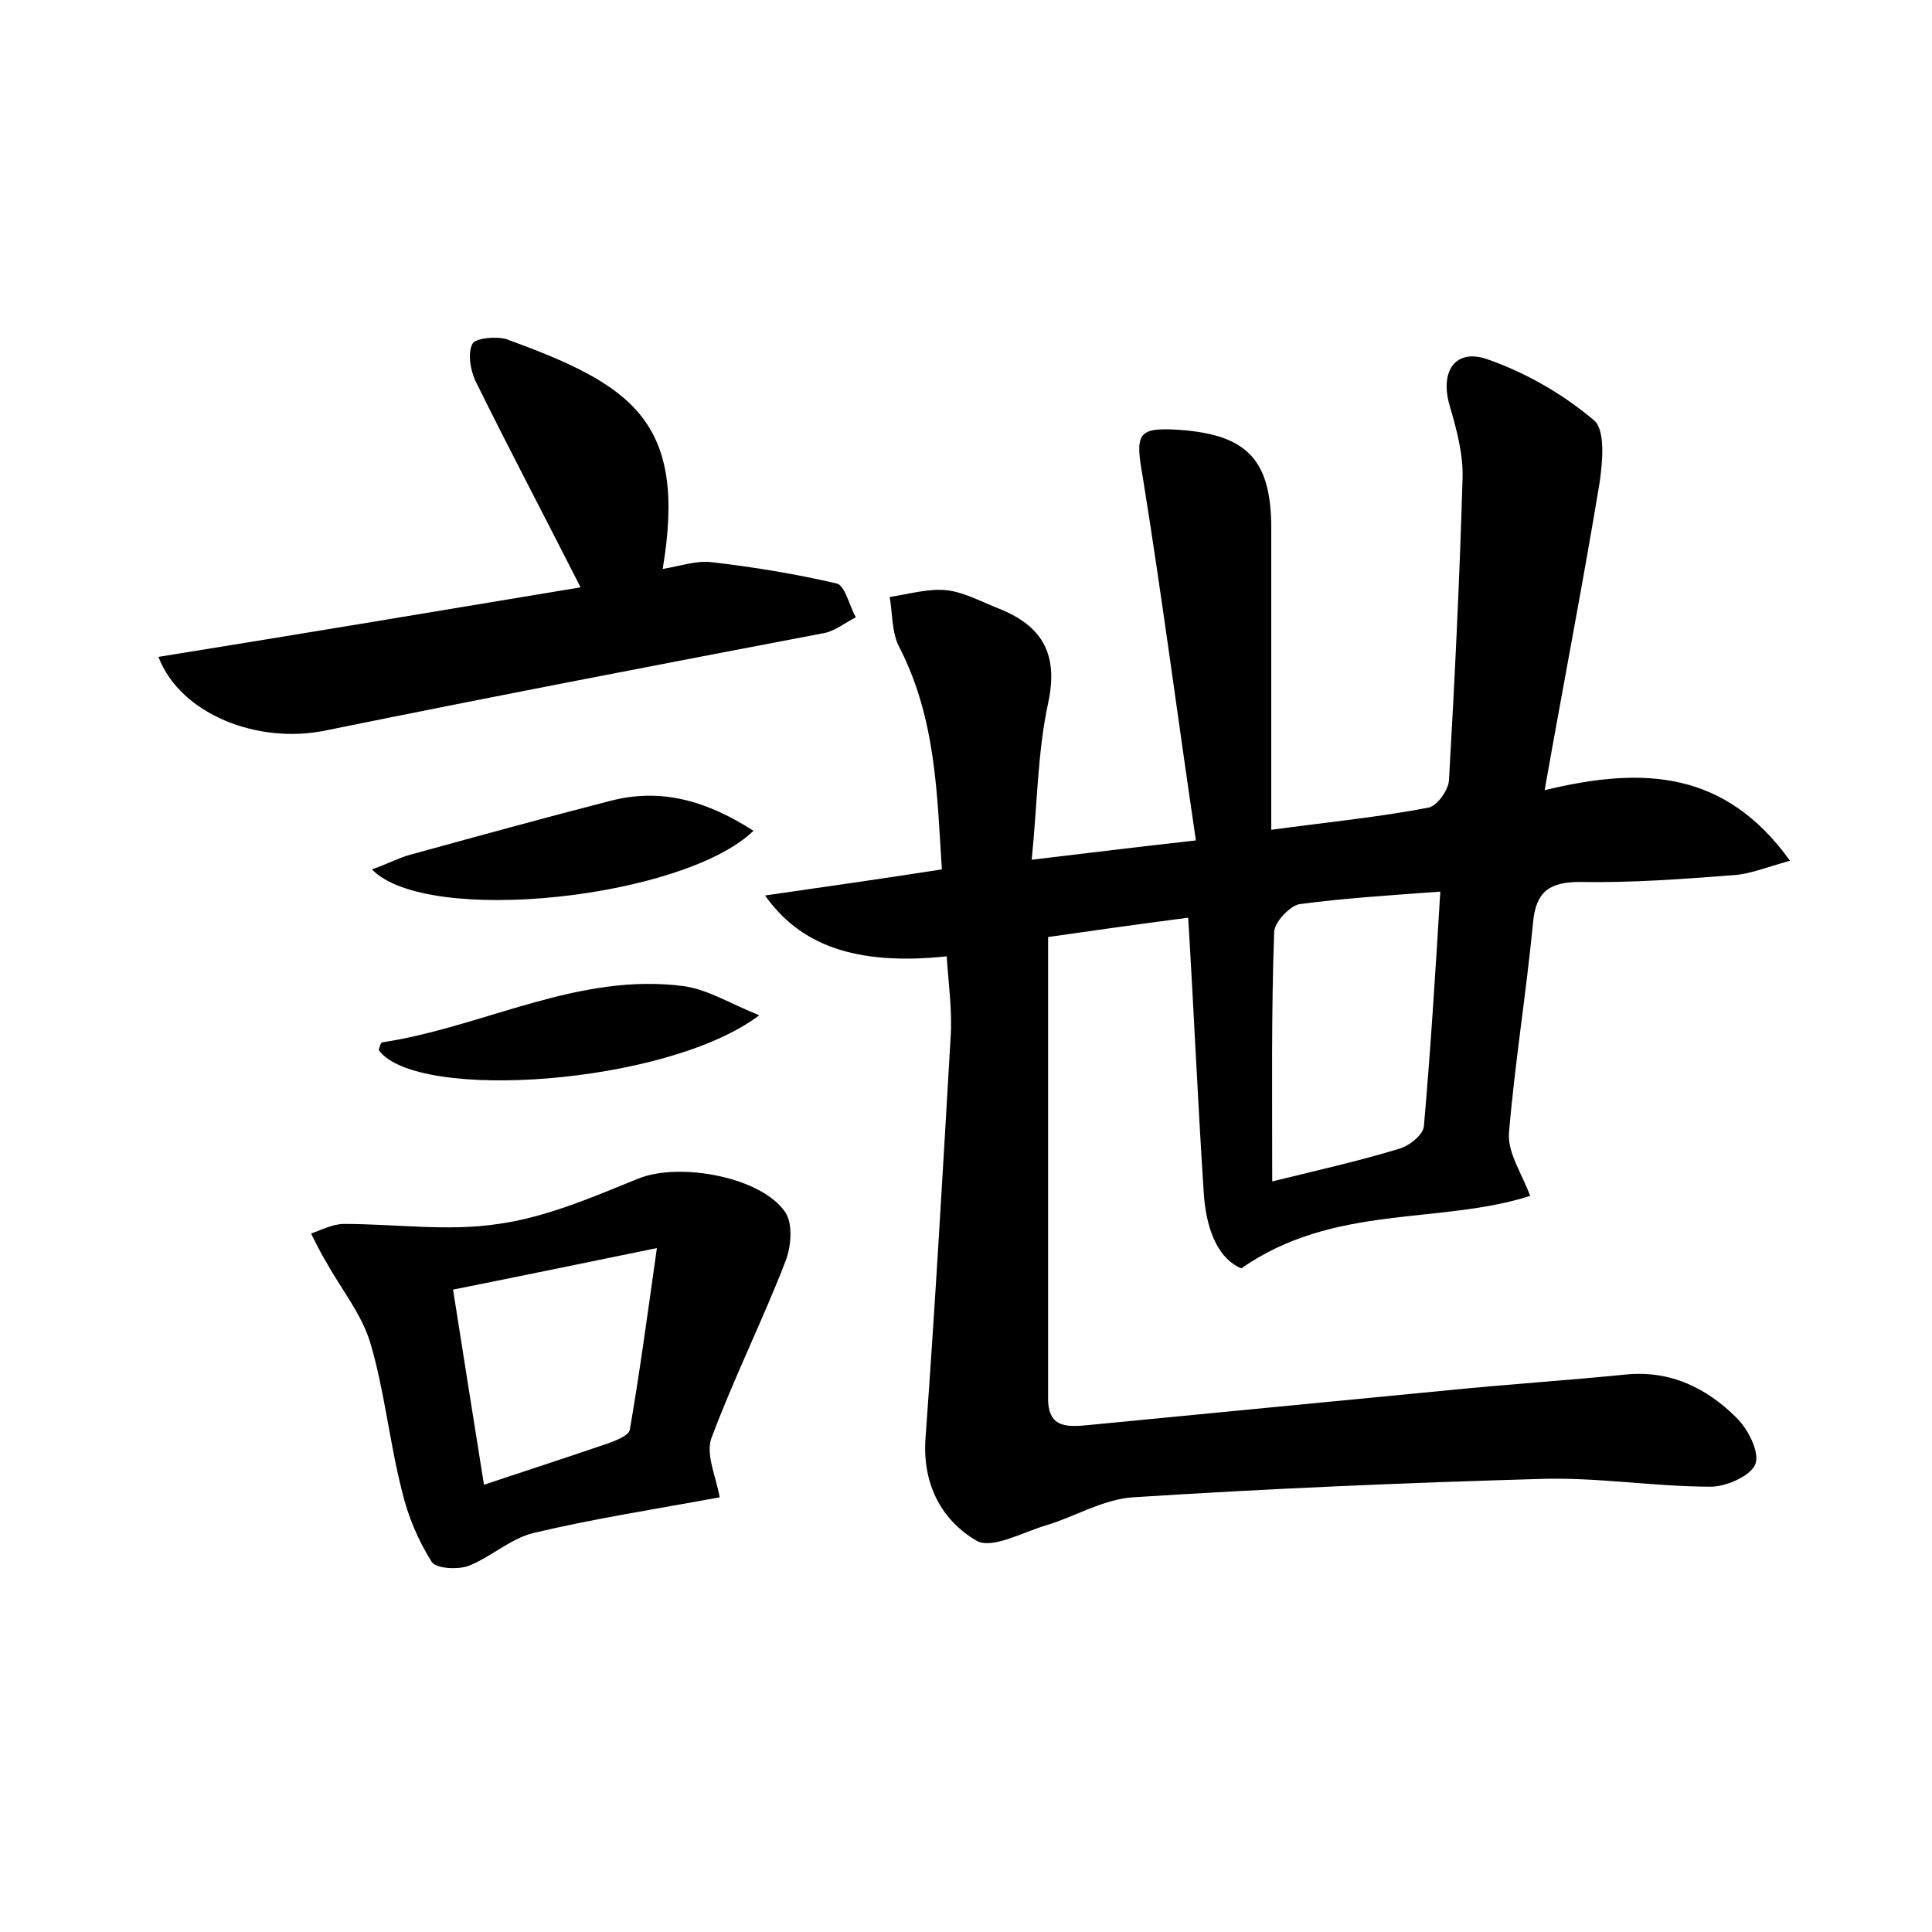 <?xml version="1.0" encoding="utf-8"?>
<!-- Generator: Adobe Illustrator 22.0.0, SVG Export Plug-In . SVG Version: 6.00 Build 0)  -->
<svg version="1.1" id="图层_1" xmlns="http://www.w3.org/2000/svg" xmlns:xlink="http://www.w3.org/1999/xlink" x="0px" y="0px"
	 viewBox="0 0 200 200" style="enable-background:new 0 0 200 200;" xml:space="preserve">
<style type="text/css">
	.st1{fill:#010000;}
	.st4{fill:#fbfafc;}
</style>
<g>
	
	<path d="M98,99c-9.5,1-15.2-1.2-18.8-6.3c6.2-0.9,11.9-1.7,18.3-2.7c-0.5-7.8-0.6-15.6-4.4-23c-0.8-1.5-0.7-3.5-1-5.2
		c2-0.3,4-0.9,5.9-0.7c1.8,0.2,3.6,1.2,5.4,1.9c4.5,1.8,6.2,4.7,5.1,9.8c-1.1,5.1-1.1,10.3-1.7,16.2c5.9-0.7,10.7-1.3,17-2
		c-1.9-12.8-3.5-25.2-5.5-37.6c-0.8-4.5-0.6-5.2,3.8-4.9c7,0.5,9.5,3.1,9.5,10.2c0,10.2,0,20.4,0,31.2c5.9-0.8,11.1-1.3,16.3-2.3
		c0.9-0.2,2.1-1.9,2.1-2.9c0.6-10.4,1.1-20.8,1.4-31.1c0.1-2.5-0.6-5.1-1.3-7.5c-1.1-3.6,0.5-6.1,3.9-4.9c4,1.4,7.8,3.6,11,6.3
		c1.2,1,0.9,4.3,0.6,6.4c-1.7,10.3-3.7,20.6-5.7,31.9c10.3-2.5,18.7-2,25.4,7.3c-2.5,0.7-4.2,1.4-5.9,1.5
		c-5.3,0.4-10.5,0.8-15.8,0.7c-3.1,0-4.6,0.9-4.9,4.2c-0.7,7.3-1.9,14.6-2.5,21.9c-0.1,2,1.4,4.2,2.2,6.4c-9.4,3-20.3,0.8-29.9,7.5
		c-2.6-1.1-3.7-4.4-3.9-8c-0.6-9.2-1-18.4-1.6-28.3c-5.4,0.7-10.3,1.4-14.5,2c0,16.3,0,32.1,0,47.8c0,3.2,2.2,2.9,4.4,2.7
		c12.4-1.2,24.8-2.4,37.2-3.6c6-0.6,12.1-1,18.1-1.6c4.7-0.5,8.5,1.4,11.6,4.5c1.2,1.2,2.4,3.6,1.9,4.8c-0.5,1.2-3,2.3-4.6,2.3
		c-5.9,0-11.8-1-17.7-0.8c-14,0.4-28.1,1-42.1,1.9c-3.1,0.2-6,2-9,2.9c-2.4,0.7-5.6,2.5-7.2,1.6c-3.6-2.1-5.6-5.8-5.3-10.5
		c1-13.8,1.8-27.7,2.6-41.5C98.6,104.7,98.2,102,98,99z M131.7,122.3c5.3-1.3,9.3-2.2,13.2-3.4c1-0.3,2.4-1.4,2.5-2.3
		c0.7-8,1.2-16,1.7-24.3c-5.5,0.4-10.1,0.7-14.6,1.3c-1,0.2-2.6,1.9-2.6,2.9C131.6,104.8,131.7,113.1,131.7,122.3z"/>
	<path d="M74.5,155c-6.5,1.2-13,2.2-19.3,3.7c-2.4,0.6-4.4,2.5-6.7,3.4c-1.1,0.4-3.3,0.3-3.8-0.4c-1.4-2.2-2.5-4.8-3.1-7.4
		c-1.3-5.1-1.8-10.4-3.3-15.4c-0.9-2.9-3-5.5-4.5-8.2c-0.6-1-1.1-2-1.6-3c1.1-0.4,2.3-1,3.4-1c5.3,0,10.8,0.8,16,0
		c5-0.7,9.8-2.8,14.5-4.7c4.2-1.7,12.7-0.2,15.2,3.5c0.8,1.2,0.6,3.6,0,5.1c-2.4,6.2-5.4,12.2-7.7,18.4
		C73.1,150.7,74.1,152.8,74.5,155z M46.9,133.5c1.1,7,2.1,13.3,3.2,20.2c4.8-1.6,8.8-2.9,12.9-4.3c0.8-0.3,2.1-0.8,2.2-1.4
		c1-5.8,1.8-11.7,2.8-18.8C60.2,130.8,53.9,132.1,46.9,133.5z"/>
	<path d="M16.4,68c14.9-2.4,29.3-4.8,43.7-7.2c-3.7-7.3-7.4-14.3-10.9-21.4c-0.5-1.1-0.8-2.8-0.3-3.8c0.3-0.6,2.4-0.8,3.5-0.5
		c12.9,4.7,18.8,8.4,16.2,23.8c1.8-0.3,3.5-0.9,5.1-0.7c4.3,0.5,8.6,1.2,12.9,2.2c0.9,0.2,1.3,2.3,2,3.5c-1,0.5-2,1.3-3.1,1.6
		C68.2,68.8,51,72.1,33.8,75.6C26.8,77.1,18.7,74,16.4,68z"/>
	<path d="M38.5,90c1.7-0.6,2.8-1.2,3.9-1.5c6.9-1.9,13.8-3.8,20.8-5.6c5.4-1.4,10.1,0.1,14.8,3.1C70.8,93,44.2,95.9,38.5,90z"/>
	<path d="M78.6,105.1c-9.5,7.2-35.5,9-39.4,3.6c0.1-0.3,0.2-0.8,0.4-0.8c10.5-1.6,20.3-7.3,31.3-5.8
		C73.4,102.5,75.6,103.9,78.6,105.1z"/>
	
	
</g>
</svg>
